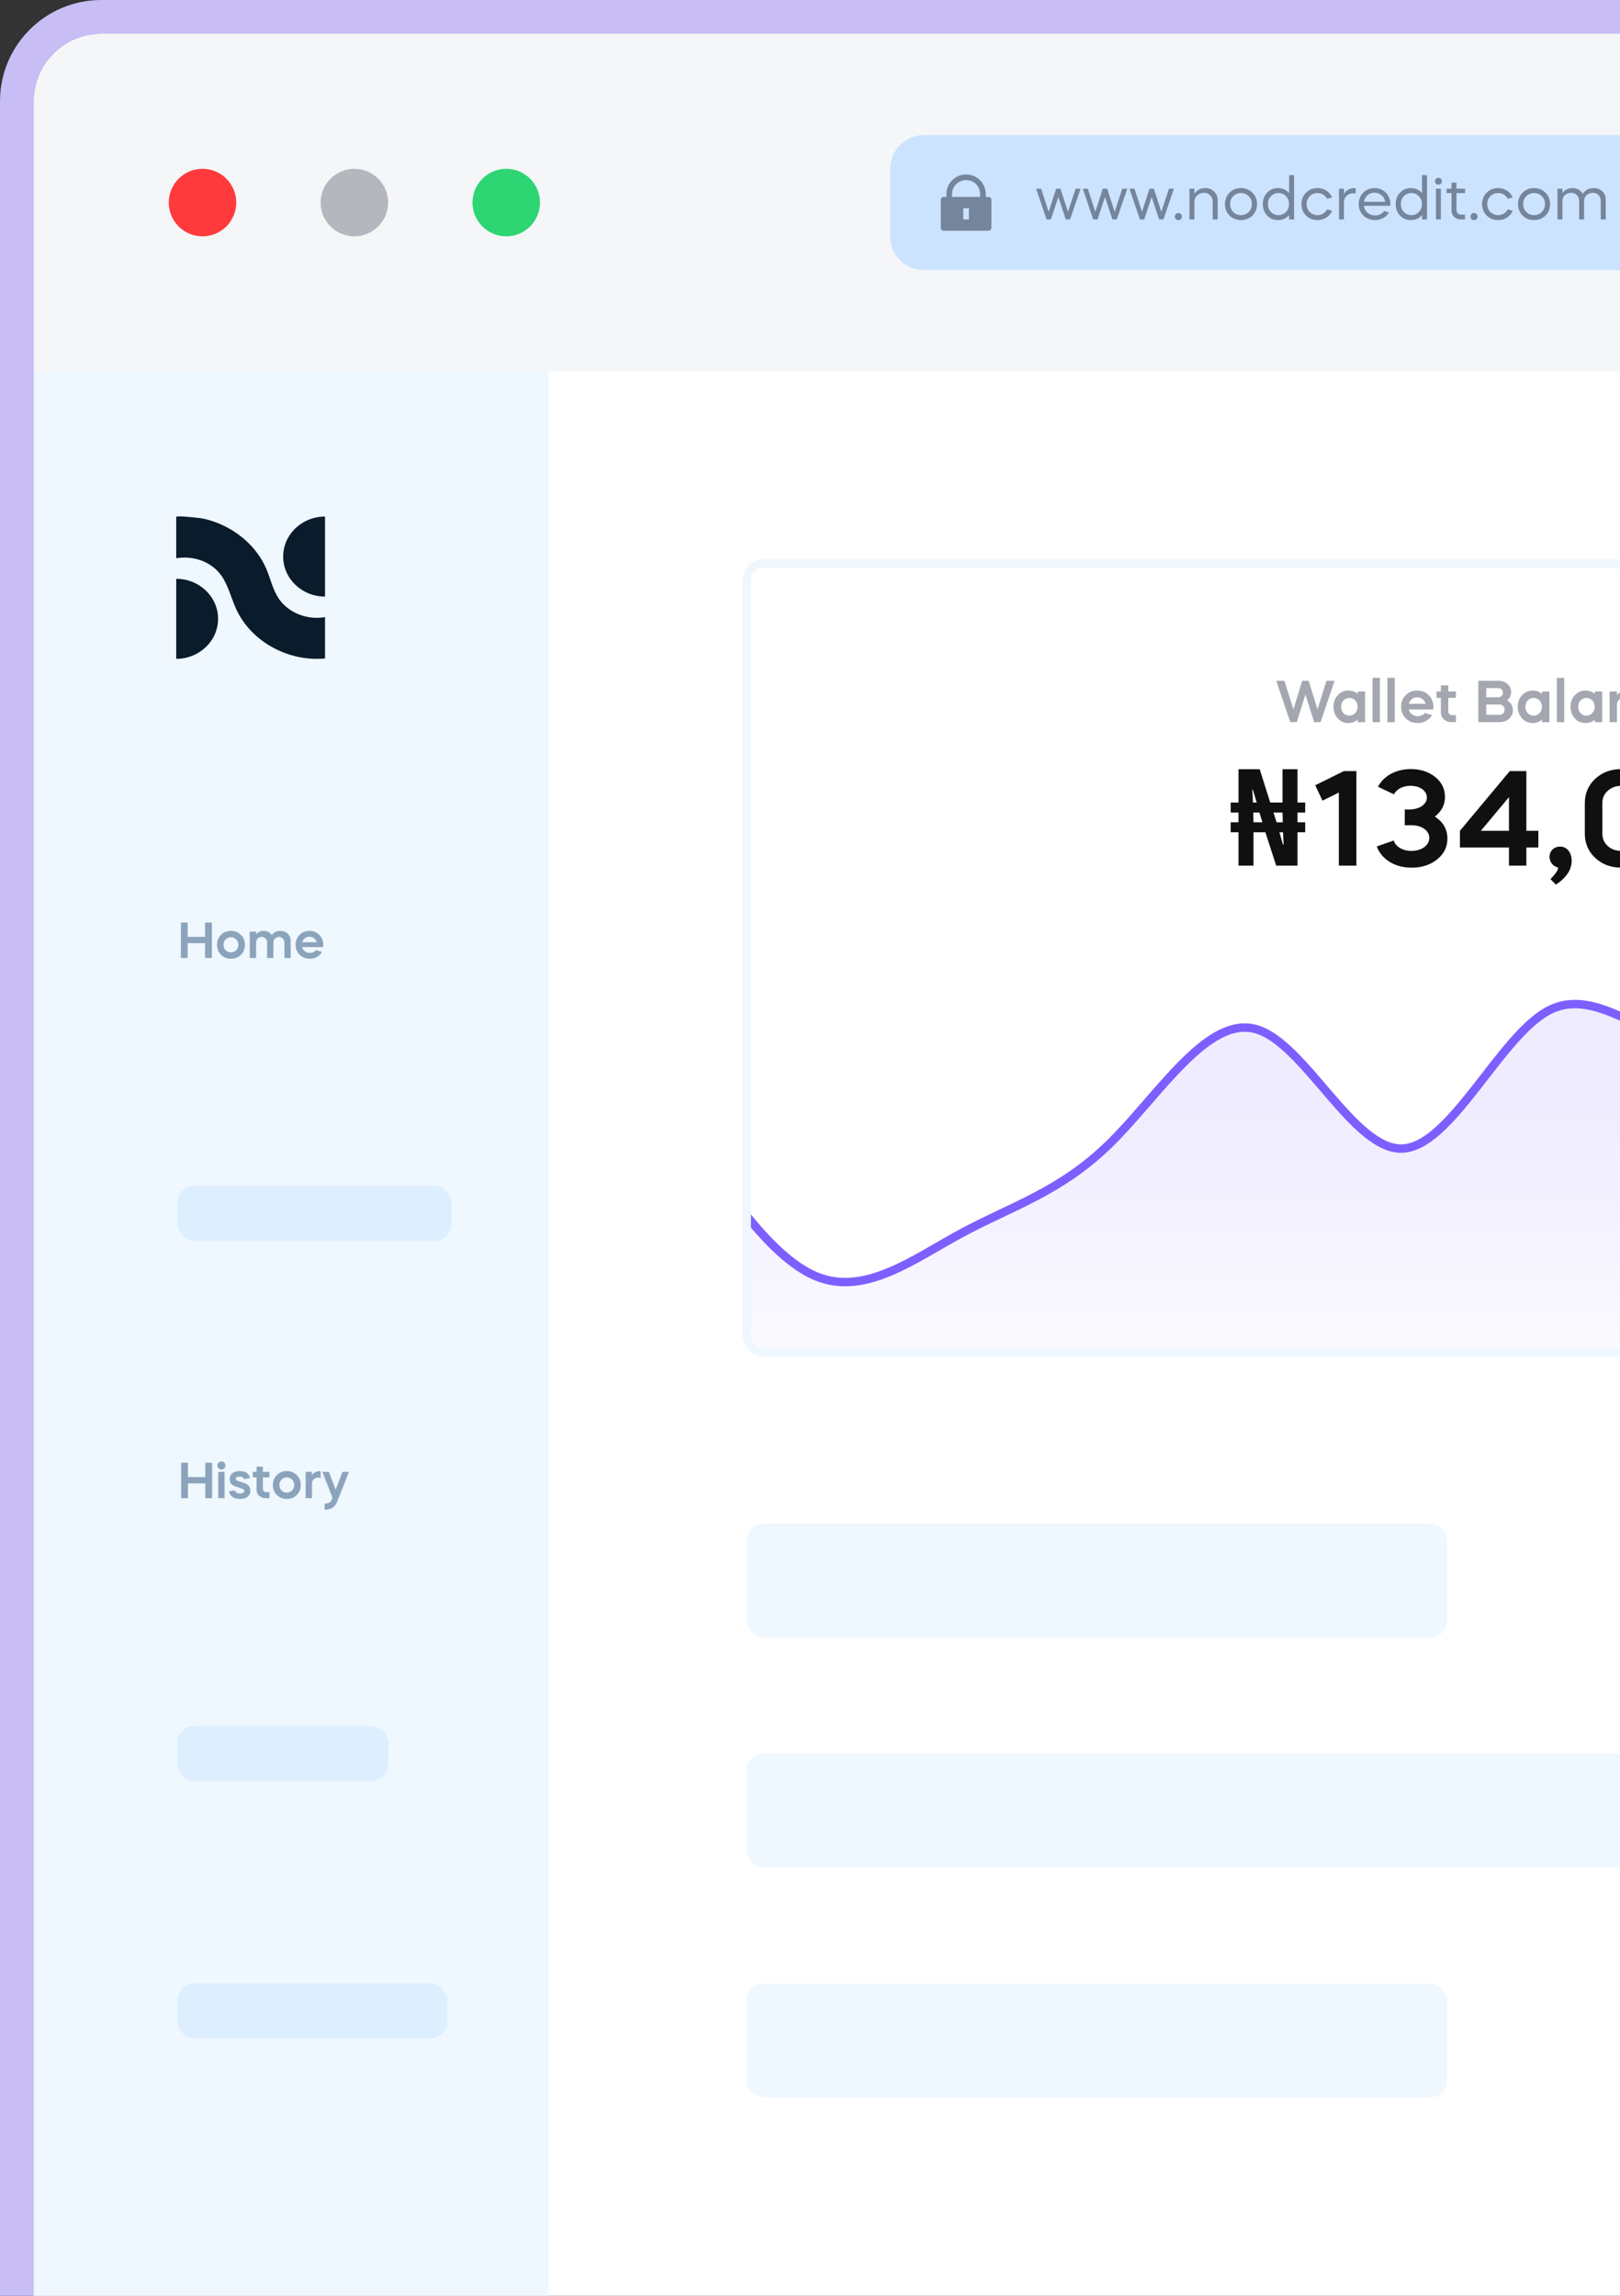<svg width="384" height="544" viewBox="0 0 384 544" fill="none" xmlns="http://www.w3.org/2000/svg">
<rect x="0" y="0" width="384" height="544" fill="#333333" stroke="none"/>
<g clip-path="url(#clip0_135_892)">
<path d="M8 24C8 15.163 15.163 8 24 8H384V544H8V24Z" fill="white"/>
<rect x="177" y="415.5" width="265" height="27" rx="4" fill="#EFF7FF"/>
<rect x="177" y="361" width="166" height="27" rx="4" fill="#EFF7FF"/>
<rect x="177" y="470" width="166" height="27" rx="4" fill="#EFF7FF"/>
<g clip-path="url(#clip1_135_892)">
<path d="M307.381 171.116L309.439 164.564L311.497 171.116H313.023L316.341 161.316H314.423L312.295 168.106L310.209 161.316H308.669L306.597 168.106L304.455 161.316H302.523L305.841 171.116H307.381ZM319.628 163.626C318.62 163.626 317.78 163.99 317.094 164.732C316.422 165.46 316.086 166.37 316.086 167.476C316.086 168.582 316.422 169.492 317.094 170.234C317.78 170.962 318.62 171.326 319.628 171.326C320.454 171.326 321.196 171.06 321.84 170.542V171.116H323.576V163.836H321.84V164.41C321.196 163.892 320.454 163.626 319.628 163.626ZM321.238 165.978C321.616 166.384 321.812 166.874 321.812 167.476C321.812 168.078 321.616 168.568 321.238 168.974C320.86 169.38 320.398 169.576 319.852 169.576C319.306 169.576 318.83 169.38 318.452 168.974C318.074 168.568 317.892 168.078 317.892 167.476C317.892 166.874 318.074 166.384 318.452 165.978C318.83 165.572 319.306 165.376 319.852 165.376C320.398 165.376 320.86 165.572 321.238 165.978ZM327.091 171.116V160.616H325.341V171.116H327.091ZM330.612 171.116V160.616H328.862V171.116H330.612ZM339.704 168.12C339.746 167.84 339.76 167.63 339.76 167.476C339.76 166.384 339.396 165.474 338.654 164.732C337.926 163.99 337.016 163.626 335.938 163.626C334.86 163.626 333.95 163.99 333.208 164.732C332.48 165.46 332.116 166.37 332.116 167.476C332.116 168.582 332.494 169.492 333.236 170.234C333.992 170.962 334.93 171.326 336.05 171.326C337.52 171.326 338.78 170.598 339.452 169.436L337.758 168.946C337.338 169.464 336.764 169.716 336.05 169.716C335.028 169.716 334.188 169.072 333.922 168.12H339.704ZM333.936 166.762C334.202 165.852 335 165.236 335.91 165.236C336.862 165.236 337.674 165.852 337.954 166.762H333.936ZM340.509 165.362H341.545V168.82C341.545 169.478 341.783 170.024 342.259 170.458C342.735 170.892 343.323 171.116 344.023 171.116H345.101V169.45H344.191C343.673 169.45 343.295 169.072 343.295 168.568V165.362H345.101V163.836H343.295V162.408H341.545V163.836H340.509V165.362ZM355.449 171.116C356.345 171.116 357.101 170.85 357.703 170.318C358.305 169.772 358.613 169.114 358.613 168.316C358.613 167.294 358.151 166.51 357.241 165.964C357.871 165.446 358.193 164.788 358.193 163.99C358.193 163.22 357.899 162.59 357.325 162.086C356.751 161.568 356.037 161.316 355.169 161.316H350.423V171.116H355.449ZM355.449 166.944C356.135 166.944 356.653 167.476 356.653 168.162C356.653 168.848 356.135 169.38 355.449 169.38H352.299V166.944H355.449ZM355.169 163.052C355.785 163.052 356.247 163.514 356.247 164.13C356.247 164.76 355.785 165.222 355.169 165.222H352.299V163.052H355.169ZM363.315 163.626C362.307 163.626 361.467 163.99 360.781 164.732C360.109 165.46 359.773 166.37 359.773 167.476C359.773 168.582 360.109 169.492 360.781 170.234C361.467 170.962 362.307 171.326 363.315 171.326C364.141 171.326 364.883 171.06 365.527 170.542V171.116H367.263V163.836H365.527V164.41C364.883 163.892 364.141 163.626 363.315 163.626ZM364.925 165.978C365.303 166.384 365.499 166.874 365.499 167.476C365.499 168.078 365.303 168.568 364.925 168.974C364.547 169.38 364.085 169.576 363.539 169.576C362.993 169.576 362.517 169.38 362.139 168.974C361.761 168.568 361.579 168.078 361.579 167.476C361.579 166.874 361.761 166.384 362.139 165.978C362.517 165.572 362.993 165.376 363.539 165.376C364.085 165.376 364.547 165.572 364.925 165.978ZM370.778 171.116V160.616H369.028V171.116H370.778ZM375.824 163.626C374.816 163.626 373.976 163.99 373.29 164.732C372.618 165.46 372.282 166.37 372.282 167.476C372.282 168.582 372.618 169.492 373.29 170.234C373.976 170.962 374.816 171.326 375.824 171.326C376.65 171.326 377.392 171.06 378.036 170.542V171.116H379.772V163.836H378.036V164.41C377.392 163.892 376.65 163.626 375.824 163.626ZM377.434 165.978C377.812 166.384 378.008 166.874 378.008 167.476C378.008 168.078 377.812 168.568 377.434 168.974C377.056 169.38 376.594 169.576 376.048 169.576C375.502 169.576 375.026 169.38 374.648 168.974C374.27 168.568 374.088 168.078 374.088 167.476C374.088 166.874 374.27 166.384 374.648 165.978C375.026 165.572 375.502 165.376 376.048 165.376C376.594 165.376 377.056 165.572 377.434 165.978ZM381.537 171.116H383.287V166.958C383.287 166.006 384.001 165.292 384.953 165.292C385.891 165.292 386.591 166.006 386.591 166.958V171.116H388.341V166.468C388.341 165.656 388.061 164.984 387.515 164.438C386.969 163.892 386.297 163.626 385.471 163.626C384.547 163.626 383.819 163.99 383.287 164.718V163.836H381.537V171.116ZM397.284 166.034C396.724 164.578 395.352 163.626 393.686 163.626C392.58 163.626 391.67 163.99 390.928 164.732C390.2 165.46 389.836 166.37 389.836 167.476C389.836 168.582 390.2 169.492 390.928 170.234C391.67 170.962 392.58 171.326 393.686 171.326C395.352 171.326 396.724 170.374 397.284 168.918L395.534 168.4C395.212 169.128 394.512 169.576 393.686 169.576C393.112 169.576 392.622 169.38 392.23 168.974C391.838 168.568 391.642 168.078 391.642 167.476C391.642 166.874 391.838 166.384 392.23 165.978C392.622 165.572 393.112 165.376 393.686 165.376C394.512 165.376 395.212 165.824 395.534 166.552L397.284 166.034ZM405.962 168.12C406.004 167.84 406.018 167.63 406.018 167.476C406.018 166.384 405.654 165.474 404.912 164.732C404.184 163.99 403.274 163.626 402.196 163.626C401.118 163.626 400.208 163.99 399.466 164.732C398.738 165.46 398.374 166.37 398.374 167.476C398.374 168.582 398.752 169.492 399.494 170.234C400.25 170.962 401.188 171.326 402.308 171.326C403.778 171.326 405.038 170.598 405.71 169.436L404.016 168.946C403.596 169.464 403.022 169.716 402.308 169.716C401.286 169.716 400.446 169.072 400.18 168.12H405.962ZM400.194 166.762C400.46 165.852 401.258 165.236 402.168 165.236C403.12 165.236 403.932 165.852 404.212 166.762H400.194Z" fill="#A4A7B0"/>
<path d="M293.573 205.116V197.212H291.717V194.844H293.573V192.54H291.717V190.172H293.573V182.268H298.597L301.093 190.172H304.005V182.268H307.557V190.172H309.381V192.54H307.557V194.844H309.381V197.212H307.557V205.116H302.501L299.941 197.212H297.125V205.116H293.573ZM297.125 194.844H299.237L298.533 192.54H297.061L297.125 194.844ZM304.101 200.124H304.261L304.133 197.212H303.269L304.101 200.124ZM296.997 190.172H297.893L296.965 187.1H296.837L296.997 190.172ZM302.597 194.844H304.069L304.005 192.54H301.861L302.597 194.844ZM317.357 187.804V205.116H321.517V182.716H318.541L311.757 186.076L313.485 189.724L317.357 187.804ZM338.223 188.956C338.223 190.62 336.431 191.804 334.127 191.804H332.975V195.548H334.671C336.975 195.548 338.799 196.828 338.799 198.524C338.799 200.316 336.975 201.628 334.575 201.628C332.431 201.628 330.831 200.604 330.351 199.164L326.351 200.572C326.895 202.076 327.919 203.292 329.391 204.22C330.895 205.148 332.623 205.596 334.607 205.596C337.007 205.596 339.023 204.956 340.655 203.644C342.287 202.332 343.087 200.668 343.087 198.716C343.087 196.508 342.095 194.78 340.111 193.5C341.711 192.252 342.511 190.716 342.511 188.828C342.511 186.94 341.743 185.372 340.207 184.124C338.671 182.876 336.719 182.236 334.383 182.236C330.895 182.236 327.951 183.868 326.639 186.428L330.415 188.22C331.023 187.036 332.463 186.204 334.351 186.204C336.623 186.204 338.223 187.42 338.223 188.956ZM357.677 205.116H361.805V200.828H364.653V196.86H361.805V182.716H357.869L346.061 196.86V200.828H357.677V205.116ZM357.677 188.892V196.86H351.021L357.677 188.892ZM372.543 203.964C372.543 202.012 371.423 200.604 369.791 200.604C368.351 200.604 367.295 201.66 367.295 203.036C367.295 204.284 368.191 205.34 369.343 205.564C369.343 206.172 368.735 207.068 367.519 208.316L368.799 209.628C371.295 207.964 372.543 206.076 372.543 203.964ZM375.66 197.532C375.66 199.836 376.492 201.756 378.124 203.292C379.788 204.828 381.868 205.596 384.332 205.596C386.796 205.596 388.876 204.828 390.508 203.292C392.172 201.756 393.004 199.836 393.004 197.532V190.3C393.004 187.996 392.172 186.076 390.508 184.54C388.876 183.004 386.796 182.236 384.332 182.236C381.868 182.236 379.788 183.004 378.124 184.54C376.492 186.076 375.66 187.996 375.66 190.3V197.532ZM379.82 190.236C379.82 189.116 380.236 188.156 381.1 187.388C381.964 186.588 383.052 186.204 384.332 186.204C385.612 186.204 386.7 186.588 387.564 187.388C388.428 188.156 388.876 189.116 388.876 190.236V197.596C388.876 198.716 388.428 199.676 387.564 200.476C386.7 201.244 385.612 201.628 384.332 201.628C383.052 201.628 381.964 201.244 381.1 200.476C380.236 199.676 379.82 198.716 379.82 197.596V190.236ZM396.394 197.532C396.394 199.836 397.226 201.756 398.858 203.292C400.522 204.828 402.602 205.596 405.066 205.596C407.53 205.596 409.61 204.828 411.242 203.292C412.906 201.756 413.738 199.836 413.738 197.532V190.3C413.738 187.996 412.906 186.076 411.242 184.54C409.61 183.004 407.53 182.236 405.066 182.236C402.602 182.236 400.522 183.004 398.858 184.54C397.226 186.076 396.394 187.996 396.394 190.3V197.532ZM400.554 190.236C400.554 189.116 400.97 188.156 401.834 187.388C402.698 186.588 403.786 186.204 405.066 186.204C406.346 186.204 407.434 186.588 408.298 187.388C409.162 188.156 409.61 189.116 409.61 190.236V197.596C409.61 198.716 409.162 199.676 408.298 200.476C407.434 201.244 406.346 201.628 405.066 201.628C403.786 201.628 402.698 201.244 401.834 200.476C400.97 199.676 400.554 198.716 400.554 197.596V190.236ZM417.128 197.532C417.128 199.836 417.96 201.756 419.592 203.292C421.256 204.828 423.336 205.596 425.8 205.596C428.264 205.596 430.344 204.828 431.976 203.292C433.64 201.756 434.472 199.836 434.472 197.532V190.3C434.472 187.996 433.64 186.076 431.976 184.54C430.344 183.004 428.264 182.236 425.8 182.236C423.336 182.236 421.256 183.004 419.592 184.54C417.96 186.076 417.128 187.996 417.128 190.3V197.532ZM421.288 190.236C421.288 189.116 421.704 188.156 422.568 187.388C423.432 186.588 424.52 186.204 425.8 186.204C427.08 186.204 428.168 186.588 429.032 187.388C429.896 188.156 430.344 189.116 430.344 190.236V197.596C430.344 198.716 429.896 199.676 429.032 200.476C428.168 201.244 427.08 201.628 425.8 201.628C424.52 201.628 423.432 201.244 422.568 200.476C421.704 199.676 421.288 198.716 421.288 197.596V190.236ZM442.821 203.964C442.821 202.012 441.701 200.604 440.069 200.604C438.629 200.604 437.573 201.66 437.573 203.036C437.573 204.284 438.469 205.34 439.621 205.564C439.621 206.172 439.013 207.068 437.797 208.316L439.077 209.628C441.573 207.964 442.821 206.076 442.821 203.964ZM445.939 197.532C445.939 199.836 446.771 201.756 448.403 203.292C450.067 204.828 452.147 205.596 454.611 205.596C457.075 205.596 459.155 204.828 460.787 203.292C462.451 201.756 463.283 199.836 463.283 197.532V190.3C463.283 187.996 462.451 186.076 460.787 184.54C459.155 183.004 457.075 182.236 454.611 182.236C452.147 182.236 450.067 183.004 448.403 184.54C446.771 186.076 445.939 187.996 445.939 190.3V197.532ZM450.099 190.236C450.099 189.116 450.515 188.156 451.379 187.388C452.243 186.588 453.331 186.204 454.611 186.204C455.891 186.204 456.979 186.588 457.843 187.388C458.707 188.156 459.155 189.116 459.155 190.236V197.596C459.155 198.716 458.707 199.676 457.843 200.476C456.979 201.244 455.891 201.628 454.611 201.628C453.331 201.628 452.243 201.244 451.379 200.476C450.515 199.676 450.099 198.716 450.099 197.596V190.236ZM466.673 197.532C466.673 199.836 467.505 201.756 469.137 203.292C470.801 204.828 472.881 205.596 475.345 205.596C477.809 205.596 479.889 204.828 481.521 203.292C483.185 201.756 484.017 199.836 484.017 197.532V190.3C484.017 187.996 483.185 186.076 481.521 184.54C479.889 183.004 477.809 182.236 475.345 182.236C472.881 182.236 470.801 183.004 469.137 184.54C467.505 186.076 466.673 187.996 466.673 190.3V197.532ZM470.833 190.236C470.833 189.116 471.249 188.156 472.113 187.388C472.977 186.588 474.065 186.204 475.345 186.204C476.625 186.204 477.713 186.588 478.577 187.388C479.441 188.156 479.889 189.116 479.889 190.236V197.596C479.889 198.716 479.441 199.676 478.577 200.476C477.713 201.244 476.625 201.628 475.345 201.628C474.065 201.628 472.977 201.244 472.113 200.476C471.249 199.676 470.833 198.716 470.833 197.596V190.236ZM487.406 197.532C487.406 199.836 488.238 201.756 489.87 203.292C491.534 204.828 493.614 205.596 496.078 205.596C498.542 205.596 500.622 204.828 502.254 203.292C503.918 201.756 504.75 199.836 504.75 197.532V190.3C504.75 187.996 503.918 186.076 502.254 184.54C500.622 183.004 498.542 182.236 496.078 182.236C493.614 182.236 491.534 183.004 489.87 184.54C488.238 186.076 487.406 187.996 487.406 190.3V197.532ZM491.566 190.236C491.566 189.116 491.982 188.156 492.846 187.388C493.71 186.588 494.798 186.204 496.078 186.204C497.358 186.204 498.446 186.588 499.31 187.388C500.174 188.156 500.622 189.116 500.622 190.236V197.596C500.622 198.716 500.174 199.676 499.31 200.476C498.446 201.244 497.358 201.628 496.078 201.628C494.798 201.628 493.71 201.244 492.846 200.476C491.982 199.676 491.566 198.716 491.566 197.596V190.236Z" fill="#101010"/>
<path d="M164.656 270.225L158.874 261.04V330.627H471.126V235.09L465.344 231.071C459.561 227.051 447.996 219.012 436.431 223.379C424.866 227.745 413.302 244.516 401.737 245.919C390.172 247.322 378.607 233.356 367.042 239.477C355.477 245.598 343.912 271.805 332.347 272.162C320.782 272.519 309.218 247.025 297.653 243.842C286.088 240.659 274.523 259.786 262.958 271.076C251.393 282.365 239.828 285.817 228.263 292.023C216.698 298.23 205.134 307.191 193.569 302.486C182.004 297.781 170.439 279.41 164.656 270.225Z" fill="url(#paint0_linear_135_892)"/>
<path d="M158.874 261.04L164.656 270.225C170.439 279.411 182.004 297.781 193.569 302.486C205.134 307.191 216.698 298.23 228.263 292.023C239.828 285.817 251.393 282.365 262.958 271.076C274.523 259.786 286.088 240.659 297.653 243.842C309.218 247.025 320.782 272.519 332.347 272.162C343.912 271.805 355.477 245.598 367.042 239.477C378.607 233.356 390.172 247.322 401.737 245.919C413.302 244.516 424.866 227.745 436.431 223.379C447.996 219.012 459.561 227.051 465.344 231.071L471.126 235.09" stroke="#7D5FFF" stroke-width="2"/>
</g>
<rect x="177" y="133.5" width="276" height="187" rx="4" stroke="#EFF7FF" stroke-width="2"/>
<rect width="122" height="470" transform="translate(8 74)" fill="#EFF7FF"/>
<path d="M51.691 146.634C51.691 151.872 47.248 156.116 41.769 156.116V137.153C47.248 137.15 51.691 141.396 51.691 146.634Z" fill="#0A1B2B"/>
<path d="M77.042 122.403V141.366C71.562 141.366 67.123 137.119 67.123 131.884C67.123 126.65 71.562 122.403 77.042 122.403Z" fill="#0A1B2B"/>
<path d="M77.042 146.243V156.035C76.408 156.088 75.765 156.116 75.115 156.116C67.084 156.116 59.384 151.54 56.069 144.506C54.971 142.176 54.353 139.648 53.102 137.389C51.236 134.015 47.668 132.117 43.693 132.117C43.036 132.117 42.396 132.173 41.769 132.275C41.769 132.275 41.769 122.486 41.769 122.483C41.769 122.098 47.476 122.751 47.944 122.847C50.183 123.304 52.338 124.124 54.308 125.233C58.247 127.451 61.487 130.859 63.187 134.938C64.155 137.259 64.675 139.781 66.102 141.878C68.046 144.733 71.575 146.404 75.112 146.404C75.771 146.401 76.418 146.345 77.042 146.243Z" fill="#0A1B2B"/>
<path d="M44.486 227V223.496H48.602V227H50.222V218.6H48.602V222.008H44.486V218.6H42.878V227H44.486ZM52.377 226.244C53.013 226.868 53.793 227.18 54.741 227.18C55.689 227.18 56.469 226.868 57.105 226.244C57.741 225.608 58.053 224.828 58.053 223.88C58.053 222.932 57.741 222.152 57.105 221.528C56.469 220.892 55.689 220.58 54.741 220.58C53.793 220.58 53.013 220.892 52.377 221.528C51.753 222.152 51.441 222.932 51.441 223.88C51.441 224.828 51.753 225.608 52.377 226.244ZM53.493 222.596C53.829 222.248 54.249 222.08 54.741 222.08C55.233 222.08 55.653 222.248 55.989 222.596C56.325 222.944 56.493 223.364 56.493 223.88C56.493 224.396 56.325 224.816 55.989 225.164C55.653 225.512 55.233 225.68 54.741 225.68C54.249 225.68 53.829 225.512 53.493 225.164C53.157 224.816 52.989 224.396 52.989 223.88C52.989 223.364 53.157 222.944 53.493 222.596ZM60.707 227V223.328C60.707 222.572 61.283 222.008 62.015 222.008C62.747 222.008 63.311 222.572 63.311 223.328V227H64.811V223.328C64.811 222.572 65.387 222.008 66.119 222.008C66.851 222.008 67.415 222.572 67.415 223.328V227H68.903V222.896C68.903 222.236 68.663 221.684 68.195 221.24C67.727 220.796 67.139 220.58 66.419 220.58C65.543 220.58 64.871 220.916 64.427 221.6C63.983 220.916 63.323 220.58 62.459 220.58C61.727 220.58 61.139 220.856 60.707 221.42V220.76H59.207V227H60.707ZM76.572 224.432C76.608 224.192 76.62 224.012 76.62 223.88C76.62 222.944 76.308 222.164 75.672 221.528C75.048 220.892 74.268 220.58 73.344 220.58C72.42 220.58 71.64 220.892 71.004 221.528C70.38 222.152 70.068 222.932 70.068 223.88C70.068 224.828 70.392 225.608 71.028 226.244C71.676 226.868 72.48 227.18 73.44 227.18C74.7 227.18 75.78 226.556 76.356 225.56L74.904 225.14C74.544 225.584 74.052 225.8 73.44 225.8C72.564 225.8 71.844 225.248 71.616 224.432H76.572ZM71.628 223.268C71.856 222.488 72.54 221.96 73.32 221.96C74.136 221.96 74.832 222.488 75.072 223.268H71.628Z" fill="#8BA4BC"/>
<path d="M44.547 355V351.496H48.663V355H50.283V346.6H48.663V350.008H44.547V346.6H42.939V355H44.547ZM53.229 355V348.76H51.729V355H53.229ZM52.473 348.208C53.037 348.208 53.433 347.788 53.433 347.248C53.433 346.708 53.013 346.3 52.473 346.3C51.933 346.3 51.525 346.708 51.525 347.248C51.525 347.788 51.933 348.208 52.473 348.208ZM59.246 350.26C59.09 349.216 58.215 348.58 56.858 348.58C55.431 348.58 54.447 349.216 54.447 350.524C54.447 351.4 54.879 351.916 55.934 352.264L57.218 352.672C57.687 352.828 57.914 353.032 57.914 353.272C57.914 353.656 57.483 353.884 56.907 353.884C56.222 353.884 55.791 353.584 55.682 353.14L54.279 353.344C54.459 354.484 55.37 355.18 56.87 355.18C58.31 355.18 59.343 354.52 59.343 353.224C59.343 352.324 58.862 351.748 57.711 351.352L56.426 350.92C56.054 350.788 55.874 350.62 55.874 350.416C55.874 350.068 56.258 349.876 56.751 349.876C57.35 349.876 57.711 350.08 57.843 350.488L59.246 350.26ZM59.926 350.068H60.814V353.032C60.814 353.596 61.018 354.064 61.426 354.436C61.834 354.808 62.338 355 62.938 355H63.862V353.572H63.082C62.638 353.572 62.314 353.248 62.314 352.816V350.068H63.862V348.76H62.314V347.536H60.814V348.76H59.926V350.068ZM65.617 354.244C66.253 354.868 67.033 355.18 67.981 355.18C68.929 355.18 69.709 354.868 70.345 354.244C70.981 353.608 71.293 352.828 71.293 351.88C71.293 350.932 70.981 350.152 70.345 349.528C69.709 348.892 68.929 348.58 67.981 348.58C67.033 348.58 66.253 348.892 65.617 349.528C64.993 350.152 64.681 350.932 64.681 351.88C64.681 352.828 64.993 353.608 65.617 354.244ZM66.733 350.596C67.069 350.248 67.489 350.08 67.981 350.08C68.473 350.08 68.893 350.248 69.229 350.596C69.565 350.944 69.733 351.364 69.733 351.88C69.733 352.396 69.565 352.816 69.229 353.164C68.893 353.512 68.473 353.68 67.981 353.68C67.489 353.68 67.069 353.512 66.733 353.164C66.397 352.816 66.229 352.396 66.229 351.88C66.229 351.364 66.397 350.944 66.733 350.596ZM73.947 348.76H72.447V355H73.947V351.568C73.947 350.74 74.559 350.116 75.387 350.116C75.603 350.116 75.807 350.164 75.999 350.248V348.58C75.063 348.58 74.379 348.892 73.947 349.528V348.76ZM78.642 355.312C78.391 355.948 77.91 356.272 77.191 356.272H76.951V357.7H77.191C78.57 357.7 79.386 357.124 79.915 355.816L82.734 348.76H81.186L79.555 352.972L77.959 348.76H76.41L78.811 354.88L78.642 355.312Z" fill="#8BA4BC"/>
<rect x="42.042" y="281" width="65" height="13" rx="4" fill="#DDEEFF"/>
<rect x="42.042" y="409" width="50" height="13" rx="4" fill="#DDEEFF"/>
<rect x="42.042" y="470" width="64" height="13" rx="4" fill="#DDEEFF"/>
<rect width="376" height="80" transform="translate(8 8)" fill="#F4F6F8"/>
<circle cx="48" cy="48" r="8" fill="#FF3A3C"/>
<circle cx="84" cy="48" r="8" fill="#B6B7BE"/>
<circle cx="120" cy="48" r="8" fill="#2ED573"/>
<path d="M211 40C211 35.582 214.582 32 219 32H384V64H219C214.582 64 211 60.418 211 56V40Z" fill="#CCE3FF"/>
<path d="M233.667 46.667H234.333C234.51 46.667 234.68 46.737 234.805 46.862C234.93 46.987 235 47.157 235 47.334V54C235 54.177 234.93 54.346 234.805 54.472C234.68 54.597 234.51 54.667 234.333 54.667H223.667C223.49 54.667 223.32 54.597 223.195 54.472C223.07 54.346 223 54.177 223 54V47.334C223 47.157 223.07 46.987 223.195 46.862C223.32 46.737 223.49 46.667 223.667 46.667H224.333V46C224.333 45.387 224.454 44.781 224.689 44.214C224.923 43.648 225.267 43.134 225.7 42.7C226.134 42.267 226.648 41.923 227.214 41.689C227.78 41.454 228.387 41.334 229 41.334C229.613 41.334 230.22 41.454 230.786 41.689C231.352 41.923 231.866 42.267 232.3 42.7C232.733 43.134 233.077 43.648 233.311 44.214C233.546 44.781 233.667 45.387 233.667 46V46.667ZM232.333 46.667V46C232.333 45.116 231.982 44.268 231.357 43.643C230.732 43.018 229.884 42.667 229 42.667C228.116 42.667 227.268 43.018 226.643 43.643C226.018 44.268 225.667 45.116 225.667 46V46.667H232.333ZM228.333 49.334V52H229.667V49.334H228.333Z" fill="#74859C"/>
<path d="M249.097 52L250.861 46.68L252.625 52H253.647L256.139 44.72H254.949L253.157 50.194L251.379 44.72H250.343L248.565 50.18L246.787 44.72H245.597L248.075 52H249.097ZM260.161 52L261.925 46.68L263.689 52H264.711L267.203 44.72H266.013L264.221 50.194L262.443 44.72H261.407L259.629 50.18L257.851 44.72H256.661L259.139 52H260.161ZM271.225 52L272.989 46.68L274.753 52H275.775L278.267 44.72H277.077L275.285 50.194L273.507 44.72H272.471L270.693 50.18L268.915 44.72H267.725L270.203 52H271.225ZM280.152 51.314C280.152 50.852 279.802 50.474 279.312 50.474C278.822 50.474 278.472 50.824 278.472 51.314C278.472 51.804 278.822 52.154 279.312 52.154C279.802 52.154 280.152 51.804 280.152 51.314ZM281.942 52H283.118V47.8C283.118 47.198 283.342 46.708 283.776 46.302C284.21 45.896 284.756 45.686 285.386 45.686C285.974 45.686 286.464 45.882 286.856 46.288C287.262 46.694 287.458 47.184 287.458 47.772V52H288.634V47.464C288.634 46.638 288.354 45.938 287.794 45.392C287.248 44.846 286.548 44.566 285.708 44.566C284.546 44.566 283.692 45.028 283.118 45.938V44.72H281.942V52ZM291.436 51.076C292.164 51.79 293.074 52.154 294.152 52.154C295.23 52.154 296.14 51.79 296.868 51.076C297.596 50.348 297.96 49.438 297.96 48.36C297.96 47.282 297.596 46.372 296.868 45.658C296.14 44.93 295.23 44.566 294.152 44.566C293.074 44.566 292.164 44.93 291.436 45.658C290.722 46.372 290.358 47.282 290.358 48.36C290.358 49.438 290.722 50.348 291.436 51.076ZM294.152 50.978C293.424 50.978 292.808 50.726 292.318 50.236C291.828 49.732 291.576 49.102 291.576 48.36C291.576 47.618 291.828 46.988 292.318 46.498C292.808 45.994 293.424 45.742 294.152 45.742C294.894 45.742 295.51 45.994 296 46.498C296.49 46.988 296.742 47.618 296.742 48.36C296.742 49.102 296.49 49.732 296 50.236C295.51 50.726 294.894 50.978 294.152 50.978ZM302.914 44.566C301.892 44.566 301.038 44.93 300.352 45.658C299.666 46.372 299.33 47.282 299.33 48.36C299.33 49.438 299.666 50.348 300.352 51.076C301.038 51.79 301.892 52.154 302.914 52.154C303.992 52.154 304.888 51.762 305.574 50.964V52H306.75V41.5H305.574V45.756C304.888 44.958 303.992 44.566 302.914 44.566ZM303.04 45.742C303.754 45.742 304.342 45.994 304.818 46.498C305.308 46.988 305.546 47.618 305.546 48.36C305.546 49.102 305.308 49.732 304.818 50.236C304.342 50.726 303.754 50.978 303.04 50.978C302.34 50.978 301.752 50.726 301.262 50.236C300.786 49.732 300.548 49.102 300.548 48.36C300.548 47.618 300.786 46.988 301.262 46.498C301.752 45.994 302.34 45.742 303.04 45.742ZM315.76 46.764C315.158 45.42 313.856 44.566 312.288 44.566C311.21 44.566 310.3 44.93 309.572 45.658C308.858 46.372 308.494 47.282 308.494 48.36C308.494 49.438 308.858 50.348 309.572 51.076C310.3 51.79 311.21 52.154 312.288 52.154C313.856 52.154 315.158 51.3 315.76 49.956L314.584 49.606C314.15 50.446 313.296 50.978 312.288 50.978C311.56 50.978 310.944 50.726 310.454 50.236C309.964 49.732 309.712 49.102 309.712 48.36C309.712 47.618 309.964 46.988 310.454 46.498C310.944 45.994 311.56 45.742 312.288 45.742C313.296 45.742 314.15 46.274 314.584 47.114L315.76 46.764ZM318.568 47.884C318.568 47.282 318.792 46.792 319.226 46.386C319.66 45.98 320.206 45.784 320.836 45.784C321.032 45.784 321.2 45.812 321.354 45.868V44.566H321.158C319.982 44.566 319.114 45.028 318.568 45.952V44.72H317.392V52H318.568V47.884ZM329.539 48.766C329.553 48.584 329.567 48.444 329.567 48.36C329.567 47.282 329.203 46.372 328.489 45.658C327.775 44.93 326.879 44.566 325.815 44.566C324.751 44.566 323.855 44.93 323.141 45.658C322.427 46.372 322.063 47.282 322.063 48.36C322.063 49.438 322.427 50.348 323.169 51.076C323.911 51.79 324.835 52.154 325.941 52.154C327.355 52.154 328.573 51.468 329.245 50.362L328.097 49.998C327.579 50.698 326.865 51.048 325.941 51.048C325.241 51.048 324.639 50.838 324.149 50.404C323.659 49.97 323.365 49.424 323.281 48.766H329.539ZM323.295 47.814C323.407 47.184 323.687 46.666 324.149 46.26C324.611 45.854 325.157 45.658 325.787 45.658C326.431 45.658 326.991 45.854 327.467 46.26C327.943 46.666 328.237 47.184 328.349 47.814H323.295ZM334.414 44.566C333.392 44.566 332.538 44.93 331.852 45.658C331.166 46.372 330.83 47.282 330.83 48.36C330.83 49.438 331.166 50.348 331.852 51.076C332.538 51.79 333.392 52.154 334.414 52.154C335.492 52.154 336.388 51.762 337.074 50.964V52H338.25V41.5H337.074V45.756C336.388 44.958 335.492 44.566 334.414 44.566ZM334.54 45.742C335.254 45.742 335.842 45.994 336.318 46.498C336.808 46.988 337.046 47.618 337.046 48.36C337.046 49.102 336.808 49.732 336.318 50.236C335.842 50.726 335.254 50.978 334.54 50.978C333.84 50.978 333.252 50.726 332.762 50.236C332.286 49.732 332.048 49.102 332.048 48.36C332.048 47.618 332.286 46.988 332.762 46.498C333.252 45.994 333.84 45.742 334.54 45.742ZM341.547 52V44.72H340.371V52H341.547ZM340.371 43.53C340.693 43.824 341.225 43.824 341.547 43.53C341.869 43.208 341.869 42.662 341.547 42.368C341.225 42.046 340.693 42.046 340.371 42.368C340.077 42.662 340.077 43.208 340.371 43.53ZM342.885 45.756H344.061V49.858C344.061 50.46 344.271 50.978 344.677 51.384C345.083 51.79 345.601 52 346.203 52H347.267V50.866H346.287C345.685 50.866 345.237 50.376 345.237 49.718V45.756H347.267V44.72H345.237V43.264H344.061V44.72H342.885V45.756ZM350.239 51.314C350.239 50.852 349.889 50.474 349.399 50.474C348.909 50.474 348.559 50.824 348.559 51.314C348.559 51.804 348.909 52.154 349.399 52.154C349.889 52.154 350.239 51.804 350.239 51.314ZM358.576 46.764C357.974 45.42 356.672 44.566 355.104 44.566C354.026 44.566 353.116 44.93 352.388 45.658C351.674 46.372 351.31 47.282 351.31 48.36C351.31 49.438 351.674 50.348 352.388 51.076C353.116 51.79 354.026 52.154 355.104 52.154C356.672 52.154 357.974 51.3 358.576 49.956L357.4 49.606C356.966 50.446 356.112 50.978 355.104 50.978C354.376 50.978 353.76 50.726 353.27 50.236C352.78 49.732 352.528 49.102 352.528 48.36C352.528 47.618 352.78 46.988 353.27 46.498C353.76 45.994 354.376 45.742 355.104 45.742C356.112 45.742 356.966 46.274 357.4 47.114L358.576 46.764ZM360.908 51.076C361.636 51.79 362.546 52.154 363.624 52.154C364.702 52.154 365.612 51.79 366.34 51.076C367.068 50.348 367.432 49.438 367.432 48.36C367.432 47.282 367.068 46.372 366.34 45.658C365.612 44.93 364.702 44.566 363.624 44.566C362.546 44.566 361.636 44.93 360.908 45.658C360.194 46.372 359.83 47.282 359.83 48.36C359.83 49.438 360.194 50.348 360.908 51.076ZM363.624 50.978C362.896 50.978 362.28 50.726 361.79 50.236C361.3 49.732 361.048 49.102 361.048 48.36C361.048 47.618 361.3 46.988 361.79 46.498C362.28 45.994 362.896 45.742 363.624 45.742C364.366 45.742 364.982 45.994 365.472 46.498C365.962 46.988 366.214 47.618 366.214 48.36C366.214 49.102 365.962 49.732 365.472 50.236C364.982 50.726 364.366 50.978 363.624 50.978ZM369.18 52H370.356V47.604C370.356 47.058 370.552 46.61 370.944 46.246C371.35 45.868 371.84 45.686 372.428 45.686C373.506 45.686 374.318 46.512 374.318 47.59V52H375.494V47.604C375.494 47.058 375.69 46.61 376.082 46.246C376.488 45.868 376.978 45.686 377.566 45.686C378.644 45.686 379.442 46.512 379.442 47.59V52H380.618V47.268C380.618 46.498 380.352 45.854 379.806 45.336C379.26 44.818 378.588 44.566 377.762 44.566C376.992 44.566 376.334 44.79 375.928 45.126C375.536 45.448 375.34 45.686 375.186 45.966C374.724 45.112 373.814 44.566 372.75 44.566C371.7 44.566 370.902 44.972 370.356 45.784V44.72H369.18V52Z" fill="#74859C"/>
</g>
<path d="M388 8V4H384H24C12.954 4 4 12.954 4 24V544V548H8H384H388V544V8Z" stroke="#C8BDF4" stroke-width="8"/>
<defs>
<linearGradient id="paint0_linear_135_892" x1="315" y1="262.916" x2="315" y2="339.179" gradientUnits="userSpaceOnUse">
<stop stop-color="#EFECFF"/>
<stop offset="1" stop-color="#EFECFF" stop-opacity="0"/>
</linearGradient>
<clipPath id="clip0_135_892">
<path d="M8 24C8 15.163 15.163 8 24 8H384V544H8V24Z" fill="white"/>
</clipPath>
<clipPath id="clip1_135_892">
<rect x="177" y="133.5" width="276" height="187" rx="4" fill="white"/>
</clipPath>
</defs>
</svg>
